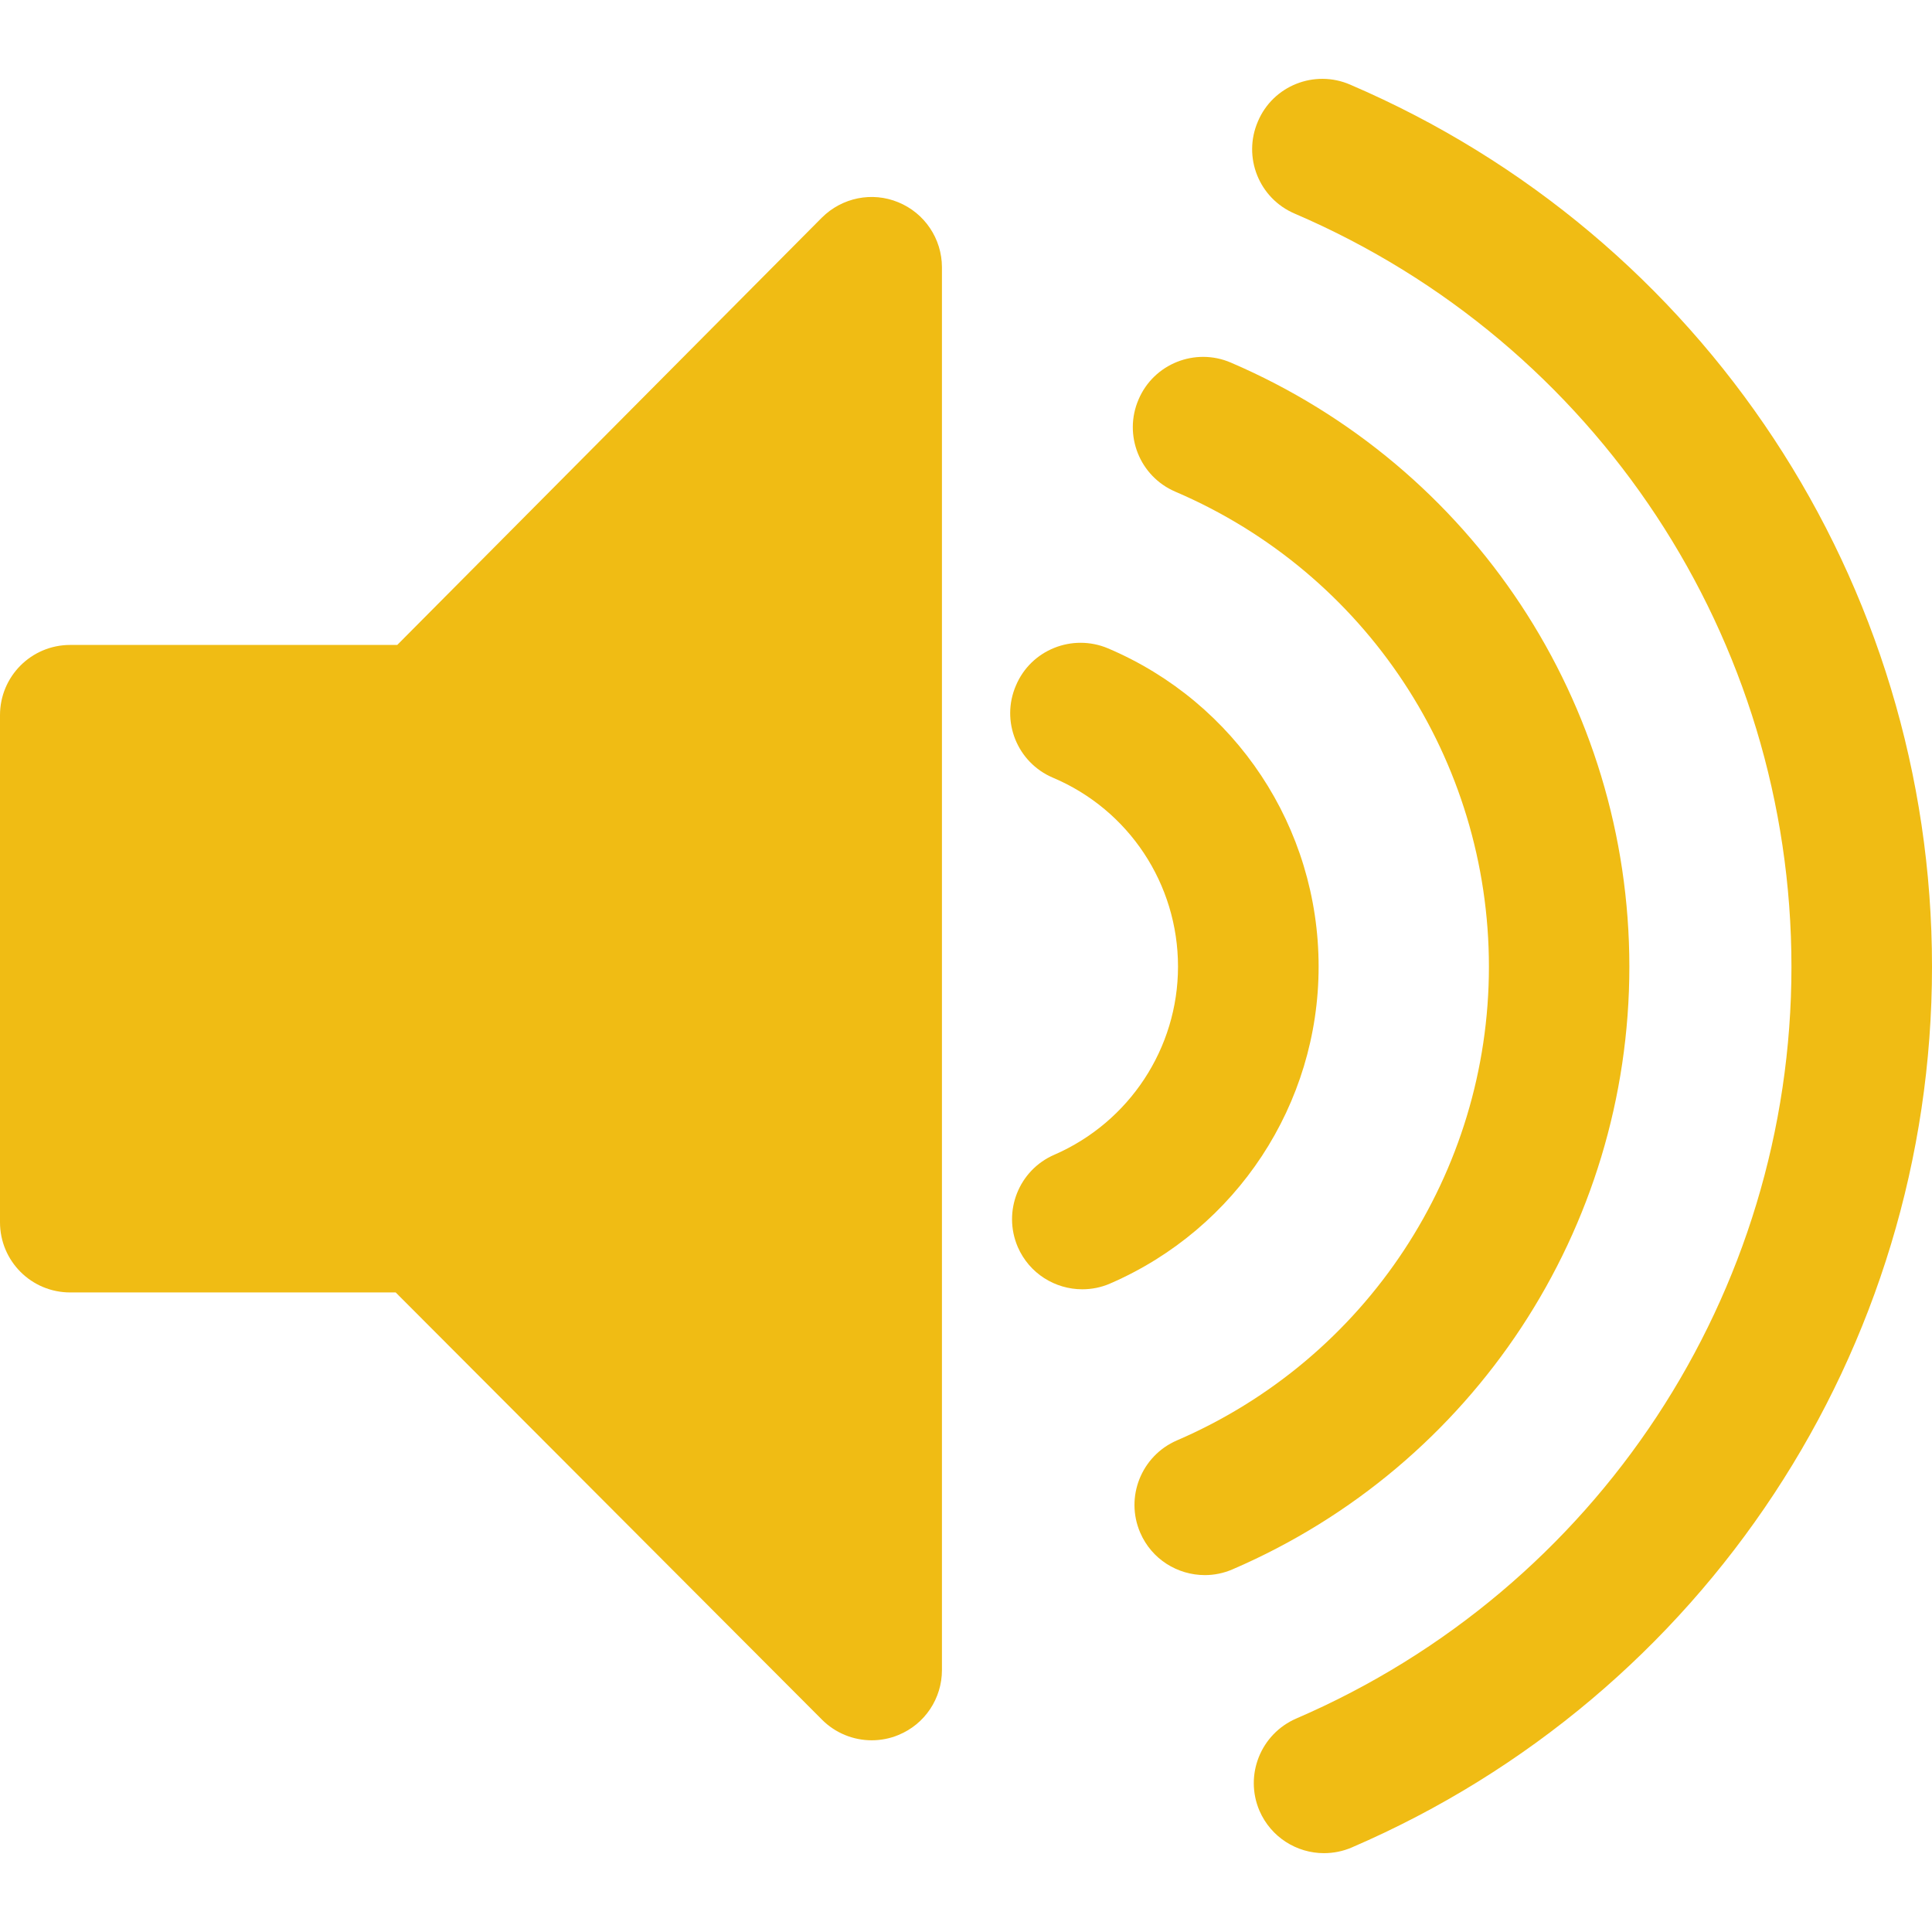 <?xml version="1.0" encoding="iso-8859-1"?>
<!-- Generator: Adobe Illustrator 16.0.0, SVG Export Plug-In . SVG Version: 6.00 Build 0)  -->
<!DOCTYPE svg PUBLIC "-//W3C//DTD SVG 1.1//EN" "http://www.w3.org/Graphics/SVG/1.1/DTD/svg11.dtd">
<svg version="1.1" id="Capa_1" xmlns="http://www.w3.org/2000/svg" xmlns:xlink="http://www.w3.org/1999/xlink" x="0px" y="0px"
	 width="611.981px" height="611.981px" fill="#f0bc14" viewBox="0 0 611.981 611.981" style="enable-background:new 0 0 611.981 611.981;"
	 xml:space="preserve">
<g>
	<g>
		<path d="M284.54,64.07c-8.278-3.421-17.812-1.511-24.235,4.894L125.832,204.292H22.251C9.916,204.292,0,214.245,0,226.544v160.601
			c0,12.299,9.916,22.251,22.251,22.251H125.34l135.038,135.329c4.257,4.275,9.989,6.532,15.738,6.532
			c2.838,0,5.786-0.546,8.497-1.692c8.351-3.421,13.755-11.554,13.755-20.541V84.628C298.349,75.623,292.891,67.49,284.54,64.07z"/>
		<path d="M516.116,306.216c0-83.365-49.543-158.453-126.25-191.367c-11.299-4.839-24.416,0.383-29.22,11.699
			c-4.857,11.28,0.364,24.362,11.662,29.202c60.405,25.872,99.323,84.931,99.323,150.466c0,65.245-38.772,124.158-98.832,150.049
			c-11.262,4.876-16.483,17.957-11.626,29.22c3.621,8.424,11.826,13.445,20.505,13.445c2.875,0,5.896-0.582,8.77-1.838
			C466.828,464.179,516.116,389.255,516.116,306.216z"/>
		<path d="M417.686,306.18c0-44.048-26.182-83.621-66.773-100.832c-11.262-4.713-24.344,0.473-29.11,11.808
			c-4.876,11.316,0.418,24.38,11.717,29.184c24.09,10.188,39.627,33.695,39.627,59.841c0,25.836-15.392,49.234-39.153,59.587
			c-11.299,4.876-16.448,17.976-11.59,29.256c3.657,8.388,11.826,13.373,20.432,13.373c2.947,0,6.004-0.582,8.879-1.856
			C391.776,389.146,417.686,349.738,417.686,306.18z"/>
		<path d="M427.674,26.807c-11.299-4.894-24.453,0.346-29.22,11.663c-4.876,11.299,0.346,24.38,11.662,29.201
			c95.593,41.028,157.345,134.656,157.345,238.582c0,103.543-61.516,196.989-156.816,238.09
			c-11.299,4.876-16.521,17.939-11.699,29.22c3.657,8.424,11.826,13.445,20.432,13.445c2.948,0,6.005-0.582,8.879-1.837
			c111.586-48.105,183.726-157.617,183.726-278.937C612,184.534,539.678,74.84,427.674,26.807z"/>
	</g>
</g>
<g>
</g>
<g>
</g>
<g>
</g>
<g>
</g>
<g>
</g>
<g>
</g>
<g>
</g>
<g>
</g>
<g>
</g>
<g>
</g>
<g>
</g>
<g>
</g>
<g>
</g>
<g>
</g>
<g>
</g>
</svg>
